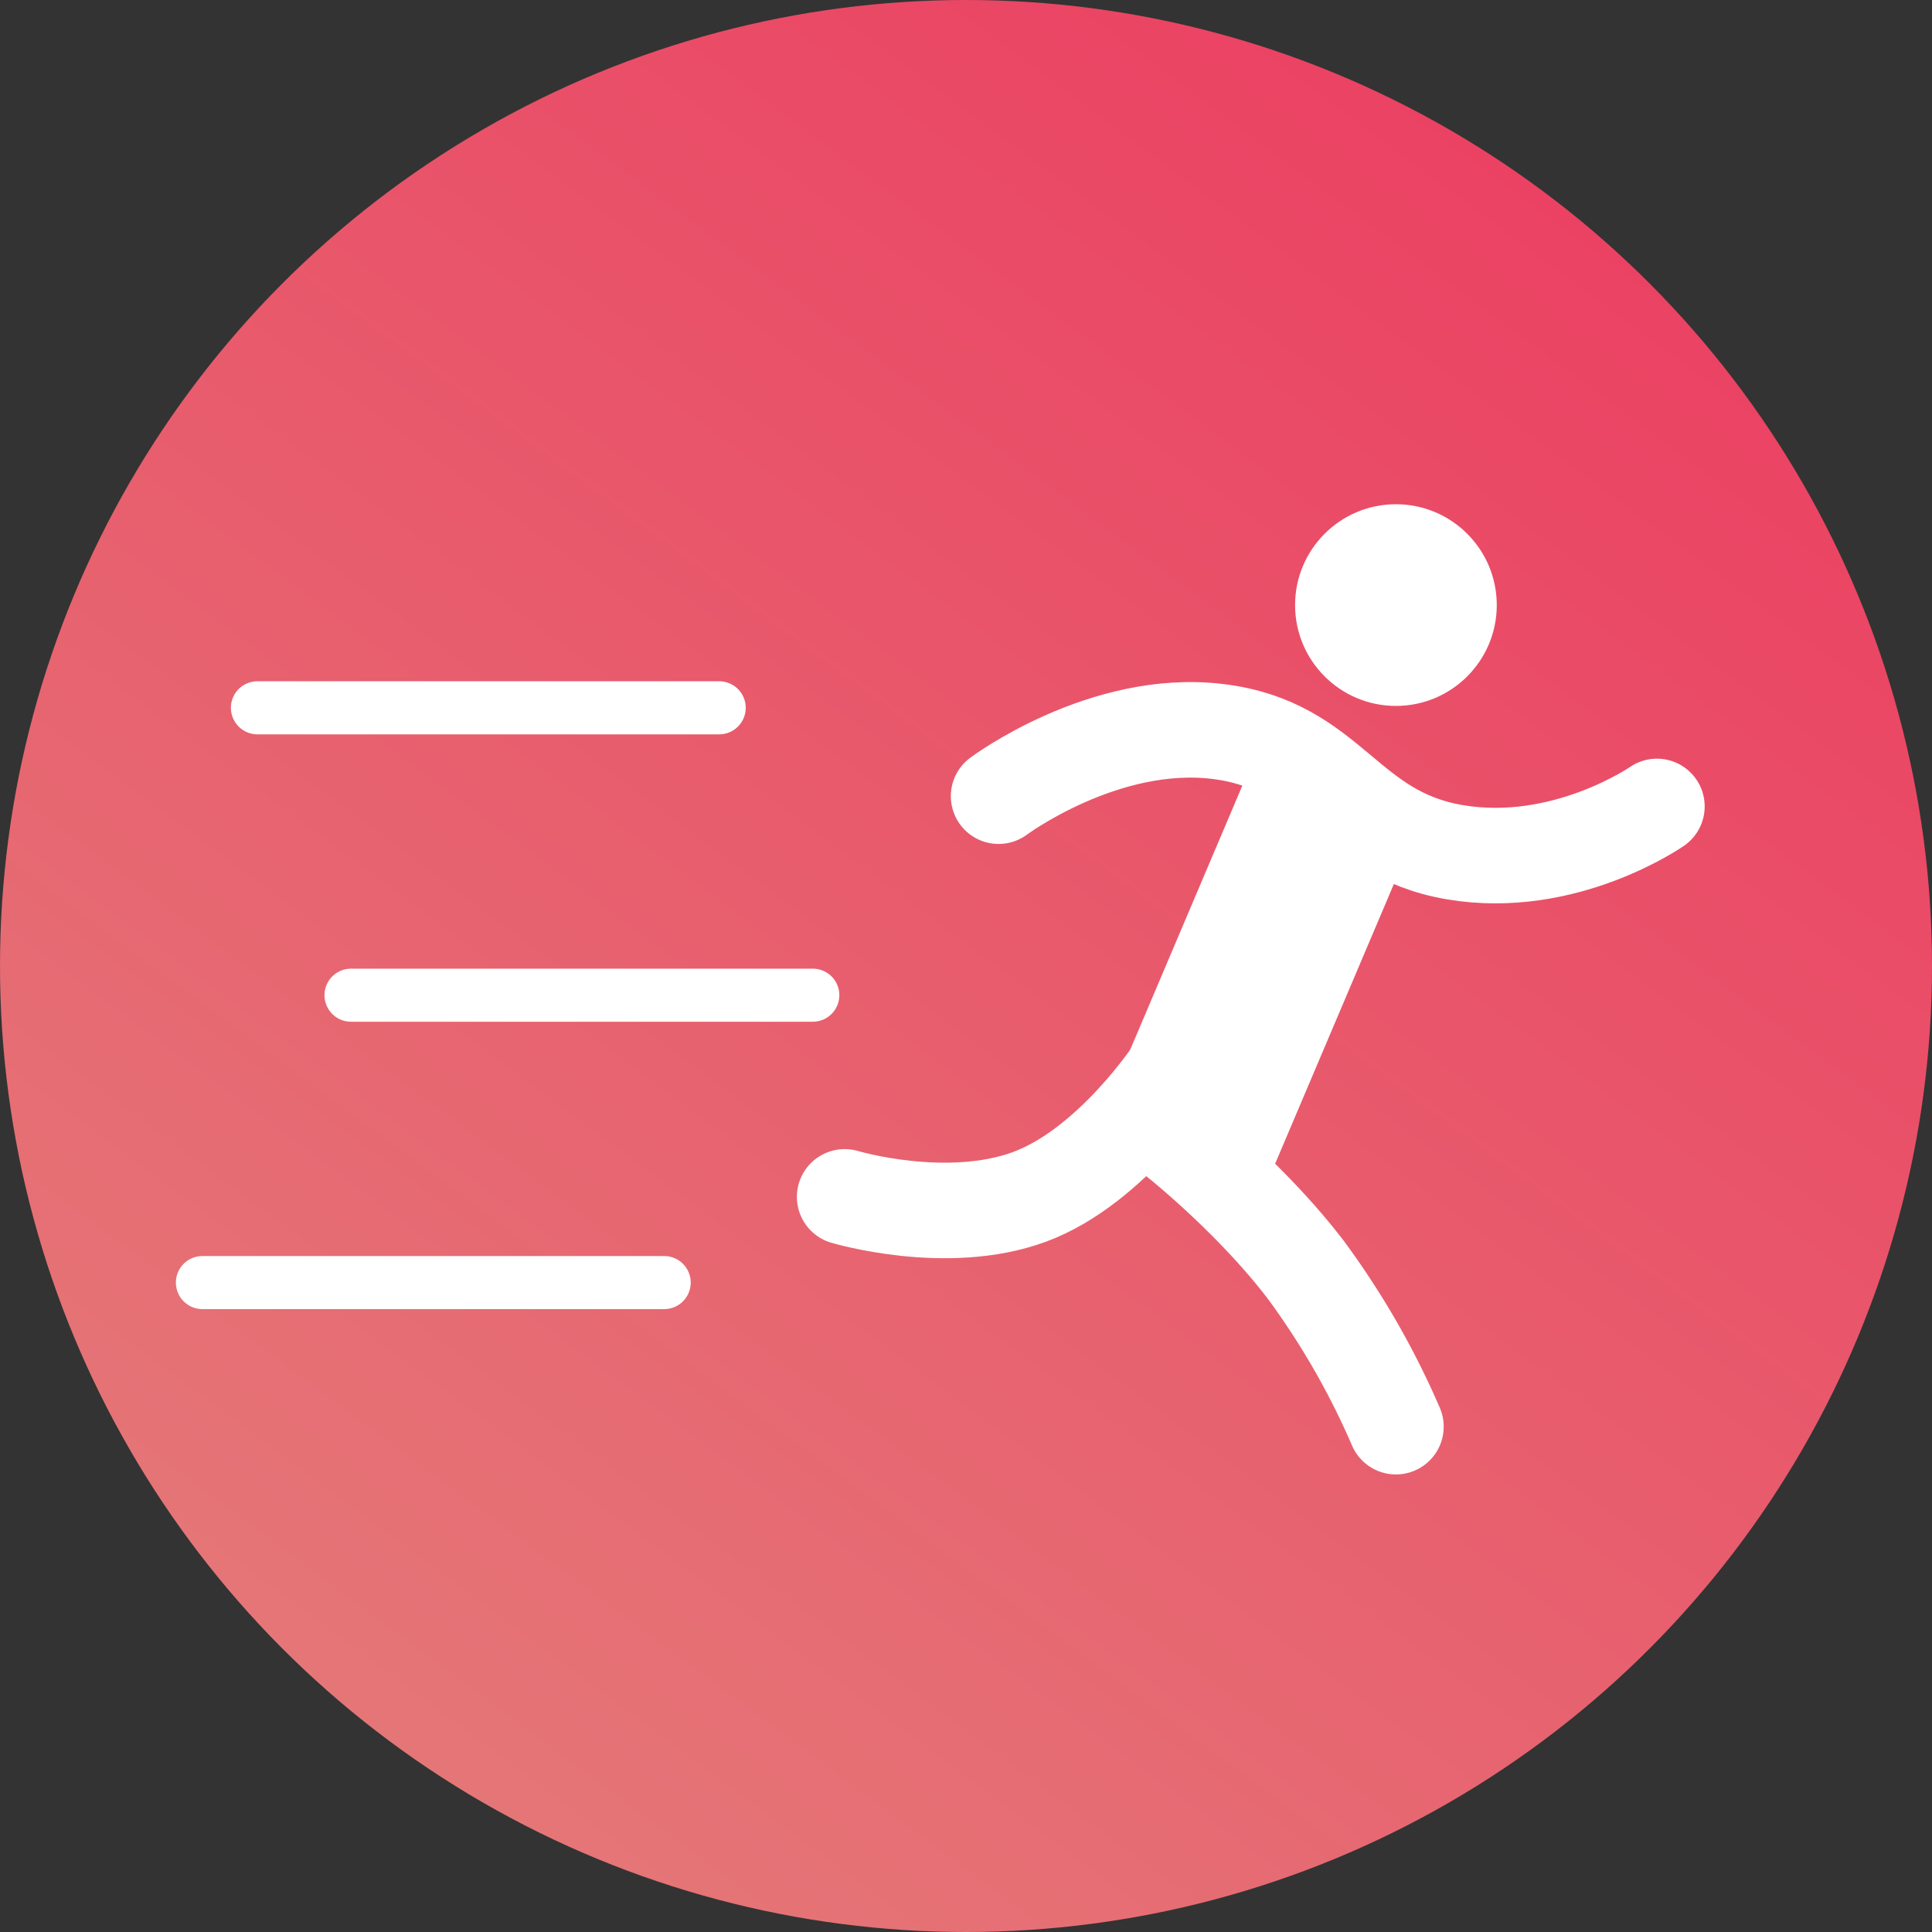 <svg xmlns="http://www.w3.org/2000/svg" xmlns:xlink="http://www.w3.org/1999/xlink" width="364" height="364" viewBox="0 0 364 364">
  <rect x="0" y="0" width="364" height="364" fill="#333333" stroke="none"/>
  <defs>
    <linearGradient id="linear-gradient" x1="0.76" y1="0.075" x2="0.169" y2="0.873" gradientUnits="objectBoundingBox">
      <stop offset="0" stop-color="#eb4263"/>
      <stop offset="1" stop-color="#e57677"/>
    </linearGradient>
  </defs>
  <g id="Raggruppa_8" data-name="Raggruppa 8" transform="translate(-32 -179)">
    <circle id="Ellisse_5" data-name="Ellisse 5" cx="182" cy="182" r="182" transform="translate(32 179)" fill="url(#linear-gradient)"/>
    <g id="Raggruppa_5" data-name="Raggruppa 5" transform="translate(22 -54)">
      <circle id="Ellisse_4" data-name="Ellisse 4" cx="19" cy="19" r="19" transform="translate(254 328)" fill="#fff"/>
      <path id="Tracciato_7" data-name="Tracciato 7" d="M.223,3.247s17.9-17.134,39.547-17.134S65.849,2.262,86.8,3.247s36.765-13.2,36.765-13.2" transform="translate(198.316 379.757) rotate(7)" fill="none" stroke="#fff" stroke-linecap="round" stroke-width="18"/>
      <rect id="Rettangolo_11" data-name="Rettangolo 11" width="33.51" height="67" transform="matrix(0.921, 0.391, -0.391, 0.921, 244.984, 378.841)" fill="#fff"/>
      <path id="Tracciato_8" data-name="Tracciato 8" d="M62.364-1.283S50.414,17.25,34.818,23,0,23,0,23" transform="translate(169.136 435.5)" fill="none" stroke="#fff" stroke-linecap="round" stroke-width="18"/>
      <path id="Tracciato_9" data-name="Tracciato 9" d="M0,0S14.132,11.147,24.507,24.72A150.12,150.12,0,0,1,41.5,54.29" transform="translate(231.5 447.5)" fill="none" stroke="#fff" stroke-linecap="round" stroke-width="18"/>
      <path id="Tracciato_10" data-name="Tracciato 10" d="M0,0H87" transform="translate(58.5 366.355)" fill="none" stroke="#fff" stroke-linecap="round" stroke-width="10"/>
      <path id="Tracciato_11" data-name="Tracciato 11" d="M0,0H87" transform="translate(76.136 420.5)" fill="none" stroke="#fff" stroke-linecap="round" stroke-width="10"/>
      <line id="Linea_3" data-name="Linea 3" x2="87" transform="translate(48.136 474.645)" fill="none" stroke="#fff" stroke-linecap="round" stroke-width="10"/>
    </g>
  </g>
</svg>
